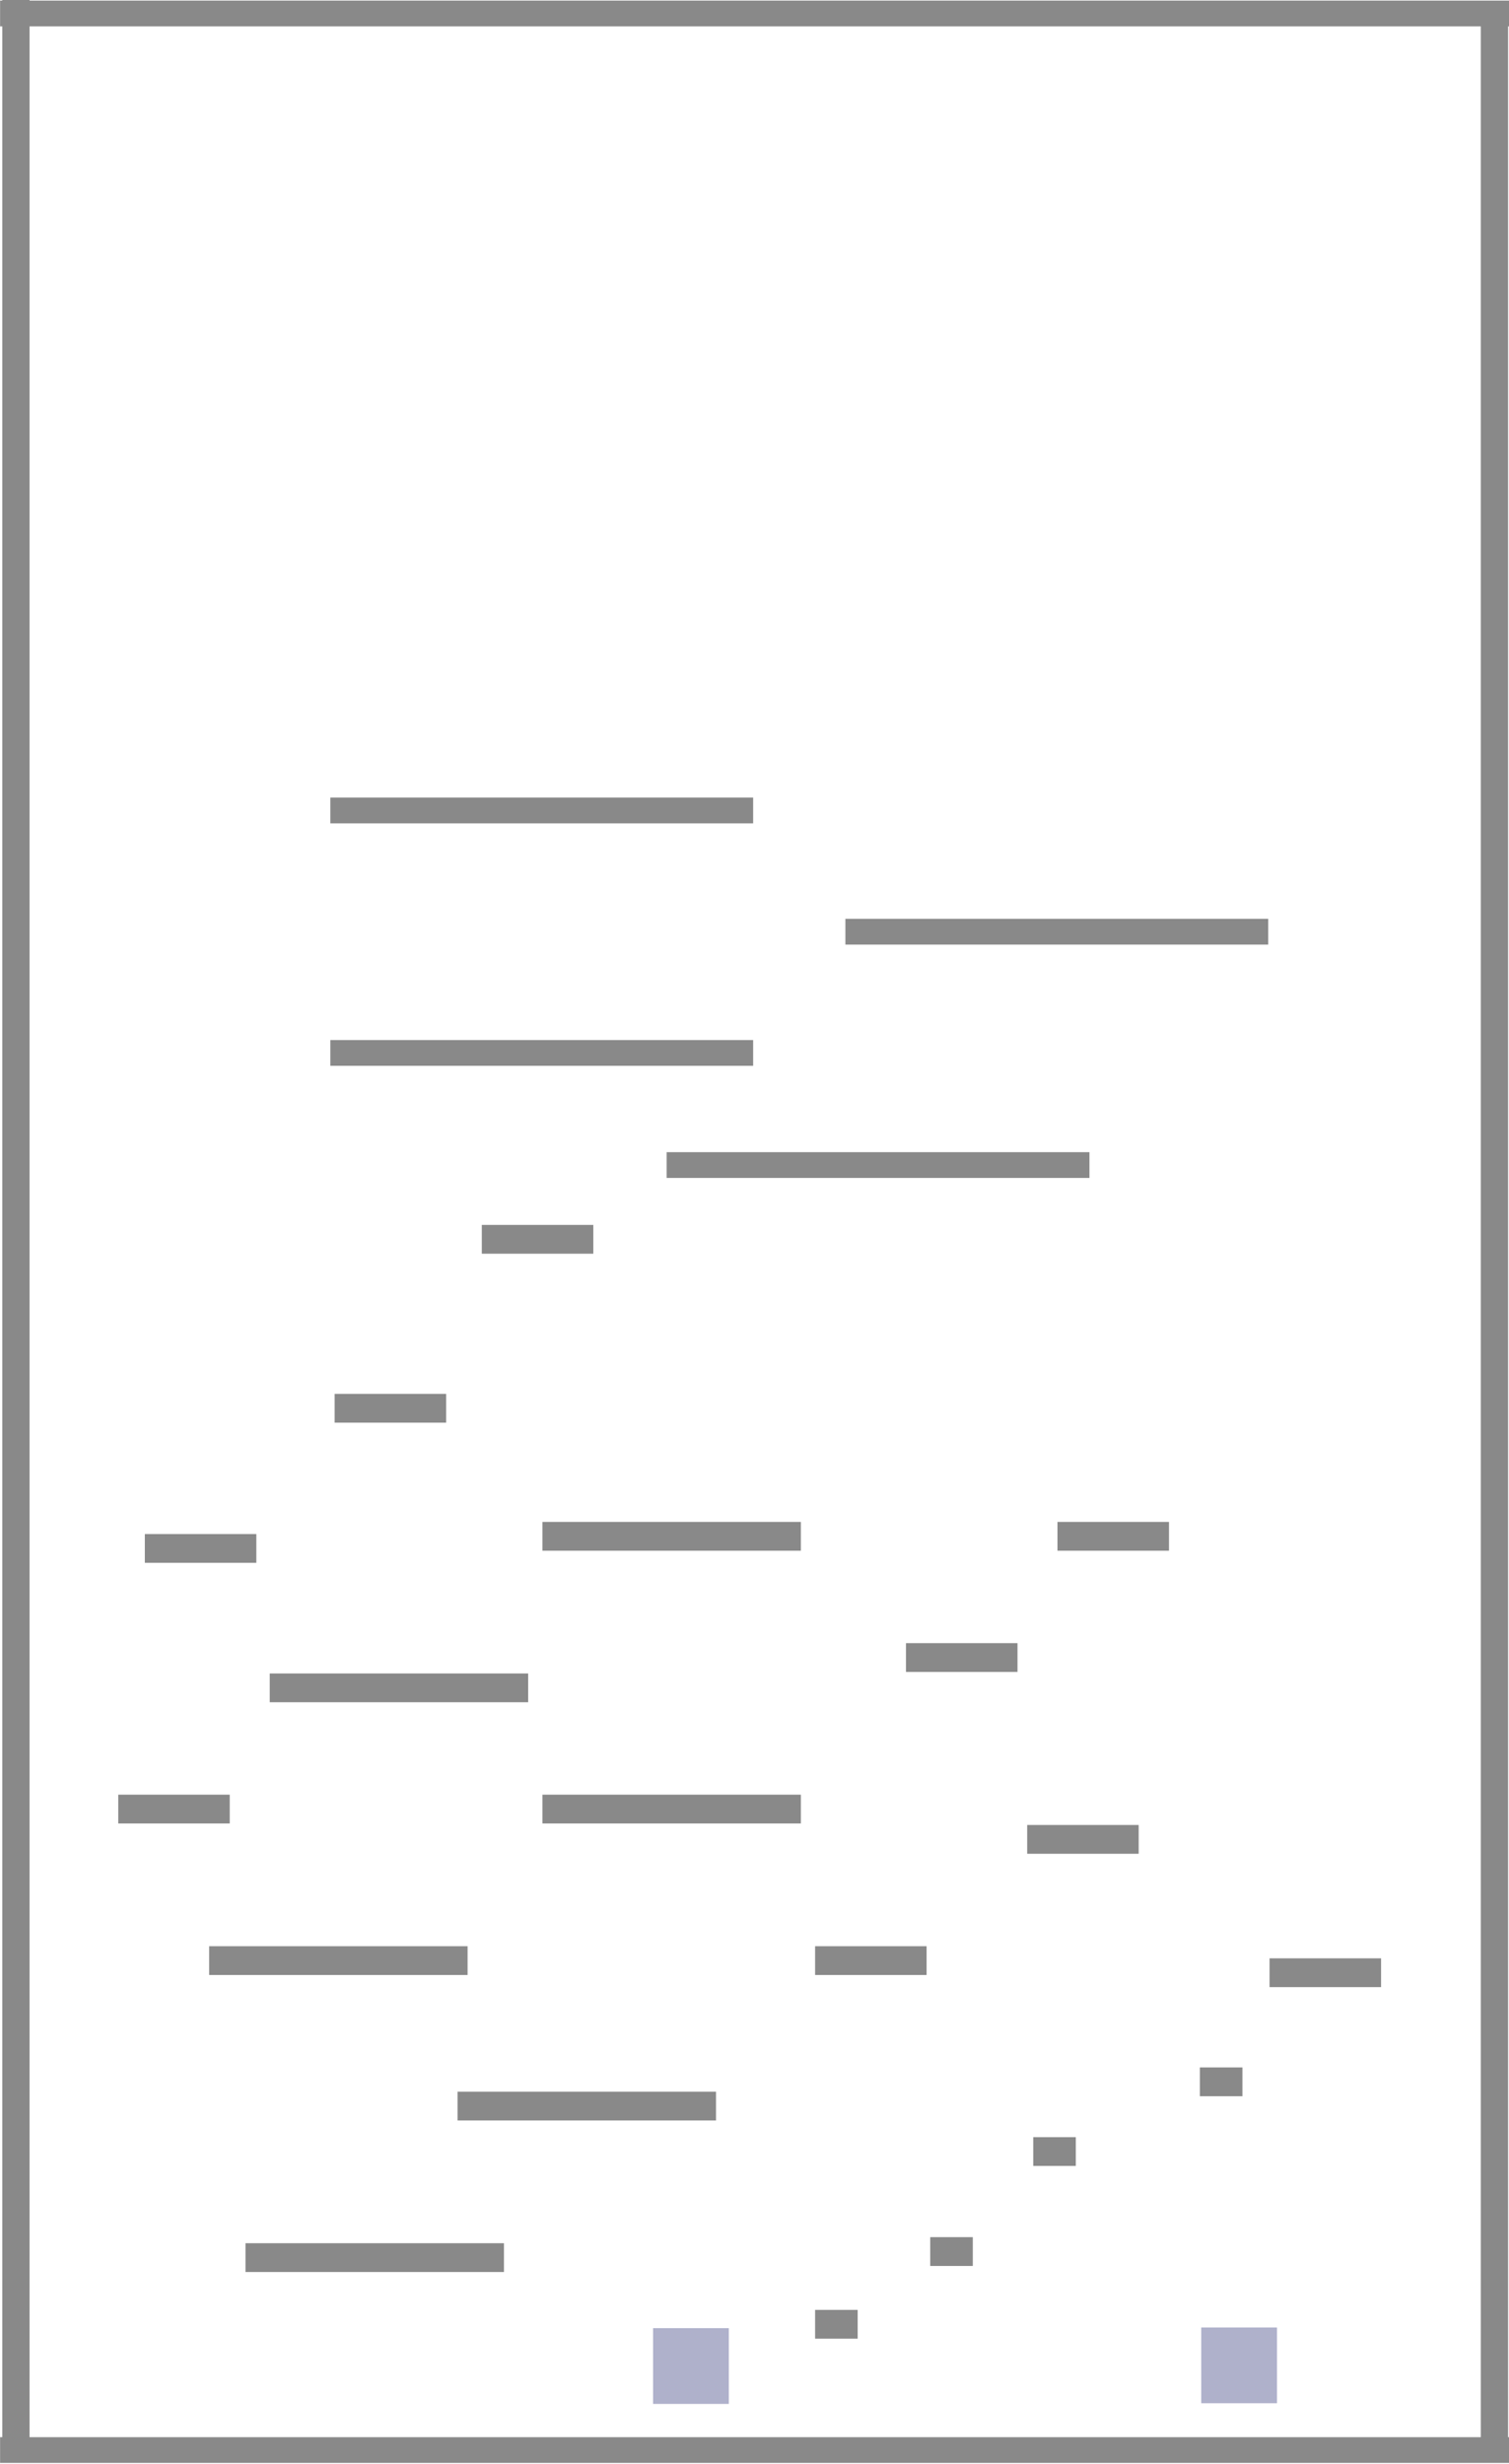 <?xml version="1.0" encoding="UTF-8" standalone="no"?>
<!-- Created with Inkscape (http://www.inkscape.org/) -->

<svg
   xmlns:dc="http://purl.org/dc/elements/1.1/"
   xmlns:cc="http://creativecommons.org/ns#"
   xmlns:rdf="http://www.w3.org/1999/02/22-rdf-syntax-ns#"
   xmlns:svg="http://www.w3.org/2000/svg"
   xmlns="http://www.w3.org/2000/svg"
   xmlns:sodipodi="http://sodipodi.sourceforge.net/DTD/sodipodi-0.dtd"
   xmlns:inkscape="http://www.inkscape.org/namespaces/inkscape"
   width="996.094"
   height="1625.875"
   viewBox="0 0 19.922 32.518"
   version="1.1"
   id="svg8"
   inkscape:version="0.92.3 (2405546, 2018-03-11)"
   sodipodi:docname="map.svg"
   style="enable-background:new">
  <defs
     id="defs2">
    <filter
       inkscape:collect="always"
       style="color-interpolation-filters:sRGB"
       id="filter1177">
      <feBlend
         inkscape:collect="always"
         mode="overlay"
         in2="BackgroundImage"
         id="feBlend1179" />
    </filter>
  </defs>
  <sodipodi:namedview
     id="base"
     pagecolor="#ffffff"
     bordercolor="#666666"
     borderopacity="1.0"
     inkscape:pageopacity="0.0"
     inkscape:pageshadow="2"
     inkscape:zoom="2.2080414"
     inkscape:cx="498.10943"
     inkscape:cy="133.88457"
     inkscape:document-units="px"
     inkscape:current-layer="layer2"
     showgrid="false"
     inkscape:window-width="2560"
     inkscape:window-height="1304"
     inkscape:window-x="0"
     inkscape:window-y="64"
     inkscape:window-maximized="1"
     units="px"
     inkscape:pagecheckerboard="false"
     inkscape:snap-global="false"
     fit-margin-top="0"
     fit-margin-left="0"
     fit-margin-right="0"
     fit-margin-bottom="0">
    <inkscape:grid
       type="xygrid"
       id="grid2130"
       originx="-0.041"
       originy="-20.053" />
  </sodipodi:namedview>
  <g
     inkscape:groupmode="layer"
     id="layer2"
     inkscape:label="Map"
     style="display:inline;opacity:1;filter:url(#filter1177)">
    <rect
       style="opacity:1;fill:#898989;fill-opacity:1;stroke:none;stroke-width:0.278;stroke-miterlimit:4;stroke-dasharray:none;stroke-dashoffset:0;stroke-opacity:1"
       id="rect1489"
       width="19.922"
       height="0.34"
       x="0.001"
       y="32.167">
      <desc
         id="desc1491">{&quot;component&quot;:&quot;VisualizedBoxBody.qml&quot;}</desc>
    </rect>
    <rect
       style="opacity:1;fill:#898989;fill-opacity:1;stroke:none;stroke-width:0.573;stroke-miterlimit:4;stroke-dasharray:none;stroke-dashoffset:0;stroke-opacity:1"
       id="rect1511"
       width="0.36"
       height="32.24"
       x="0.03"
       y="-0.01">
      <desc
         id="desc1515">{&quot;component&quot;:&quot;VisualizedBoxBody.qml&quot;}</desc>
    </rect>
    <rect
       style="opacity:1;fill:#35387c;fill-opacity:0.392;stroke:none;stroke-width:1.064;stroke-miterlimit:4;stroke-dasharray:none;stroke-dashoffset:0;stroke-opacity:1"
       id="rect830"
       width="1"
       height="1"
       x="8.622"
       y="30.728">
      <desc
         id="desc1478">{&quot;component&quot;:&quot;Player.qml&quot;, &quot;controller&quot;:1}</desc>
    </rect>
    <rect
       y="0.05"
       x="19.55"
       height="32.312"
       width="0.36"
       id="rect1500"
       style="opacity:1;fill:#898989;fill-opacity:1;stroke:none;stroke-width:0.573;stroke-miterlimit:4;stroke-dasharray:none;stroke-dashoffset:0;stroke-opacity:1">
      <desc
         id="desc1498">{&quot;component&quot;:&quot;VisualizedBoxBody.qml&quot;}</desc>
    </rect>
    <rect
       y="0.008"
       x="0.001"
       height="0.34"
       width="19.922"
       id="rect1504"
       style="opacity:1;fill:#898989;fill-opacity:1;stroke:none;stroke-width:0.278;stroke-miterlimit:4;stroke-dasharray:none;stroke-dashoffset:0;stroke-opacity:1">
      <desc
         id="desc1502">{&quot;component&quot;:&quot;VisualizedBoxBody.qml&quot;}</desc>
    </rect>
    <rect
       style="opacity:1;fill:#898989;fill-opacity:1;stroke:none;stroke-width:0.147;stroke-miterlimit:4;stroke-dasharray:none;stroke-dashoffset:0;stroke-opacity:1"
       id="rect1524"
       width="5.582"
       height="0.34"
       x="8.801"
       y="15.207">
      <desc
         id="desc1522">{&quot;component&quot;:&quot;VisualizedBoxBody.qml&quot;}</desc>
    </rect>
    <rect
       style="opacity:1;fill:#898989;fill-opacity:1;stroke:none;stroke-width:0.122;stroke-miterlimit:4;stroke-dasharray:none;stroke-dashoffset:0;stroke-opacity:1"
       id="rect2393"
       width="3.412"
       height="0.38"
       x="6.041"
       y="27.607">
      <desc
         id="desc2391">{&quot;component&quot;:&quot;VisualizedBoxBody.qml&quot;}</desc>
    </rect>
    <rect
       y="29.607"
       x="3.241"
       height="0.38"
       width="3.412"
       id="rect2397"
       style="opacity:1;fill:#898989;fill-opacity:1;stroke:none;stroke-width:0.122;stroke-miterlimit:4;stroke-dasharray:none;stroke-dashoffset:0;stroke-opacity:1">
      <desc
         id="desc2395">{&quot;component&quot;:&quot;VisualizedBoxBody.qml&quot;}</desc>
    </rect>
    <rect
       y="25.687"
       x="2.761"
       height="0.38"
       width="3.412"
       id="rect2401"
       style="opacity:1;fill:#898989;fill-opacity:1;stroke:none;stroke-width:0.122;stroke-miterlimit:4;stroke-dasharray:none;stroke-dashoffset:0;stroke-opacity:1">
      <desc
         id="desc2399">{&quot;component&quot;:&quot;VisualizedBoxBody.qml&quot;}</desc>
    </rect>
    <rect
       style="opacity:1;fill:#898989;fill-opacity:1;stroke:none;stroke-width:0.122;stroke-miterlimit:4;stroke-dasharray:none;stroke-dashoffset:0;stroke-opacity:1"
       id="rect2405"
       width="3.412"
       height="0.38"
       x="7.161"
       y="23.687">
      <desc
         id="desc2403">{&quot;component&quot;:&quot;VisualizedBoxBody.qml&quot;}</desc>
    </rect>
    <rect
       y="22.087"
       x="3.561"
       height="0.38"
       width="3.412"
       id="rect2409"
       style="opacity:1;fill:#898989;fill-opacity:1;stroke:none;stroke-width:0.122;stroke-miterlimit:4;stroke-dasharray:none;stroke-dashoffset:0;stroke-opacity:1">
      <desc
         id="desc2407">{&quot;component&quot;:&quot;VisualizedBoxBody.qml&quot;}</desc>
    </rect>
    <rect
       style="opacity:1;fill:#898989;fill-opacity:1;stroke:none;stroke-width:0.122;stroke-miterlimit:4;stroke-dasharray:none;stroke-dashoffset:0;stroke-opacity:1"
       id="rect2413"
       width="3.412"
       height="0.38"
       x="7.161"
       y="20.087">
      <desc
         id="desc2411">{&quot;component&quot;:&quot;VisualizedBoxBody.qml&quot;}</desc>
    </rect>
    <rect
       y="21.687"
       x="11.961"
       height="0.38"
       width="1.472"
       id="rect2417"
       style="opacity:1;fill:#898989;fill-opacity:1;stroke:none;stroke-width:0.08;stroke-miterlimit:4;stroke-dasharray:none;stroke-dashoffset:0;stroke-opacity:1">
      <desc
         id="desc2415">{&quot;component&quot;:&quot;VisualizedBoxBody.qml&quot;}</desc>
    </rect>
    <rect
       style="opacity:1;fill:#898989;fill-opacity:1;stroke:none;stroke-width:0.08;stroke-miterlimit:4;stroke-dasharray:none;stroke-dashoffset:0;stroke-opacity:1"
       id="rect2421"
       width="1.472"
       height="0.38"
       x="13.961"
       y="20.087">
      <desc
         id="desc2419">{&quot;component&quot;:&quot;VisualizedBoxBody.qml&quot;}</desc>
    </rect>
    <rect
       y="24.087"
       x="13.561"
       height="0.38"
       width="1.472"
       id="rect2425"
       style="opacity:1;fill:#898989;fill-opacity:1;stroke:none;stroke-width:0.08;stroke-miterlimit:4;stroke-dasharray:none;stroke-dashoffset:0;stroke-opacity:1">
      <desc
         id="desc2423">{&quot;component&quot;:&quot;VisualizedBoxBody.qml&quot;}</desc>
    </rect>
    <rect
       style="opacity:1;fill:#898989;fill-opacity:1;stroke:none;stroke-width:0.08;stroke-miterlimit:4;stroke-dasharray:none;stroke-dashoffset:0;stroke-opacity:1"
       id="rect2429"
       width="1.472"
       height="0.38"
       x="10.761"
       y="25.687">
      <desc
         id="desc2427">{&quot;component&quot;:&quot;VisualizedBoxBody.qml&quot;}</desc>
    </rect>
    <rect
       y="23.687"
       x="1.561"
       height="0.38"
       width="1.472"
       id="rect2433"
       style="opacity:1;fill:#898989;fill-opacity:1;stroke:none;stroke-width:0.08;stroke-miterlimit:4;stroke-dasharray:none;stroke-dashoffset:0;stroke-opacity:1">
      <desc
         id="desc2431">{&quot;component&quot;:&quot;VisualizedBoxBody.qml&quot;}</desc>
    </rect>
    <rect
       style="opacity:1;fill:#898989;fill-opacity:1;stroke:none;stroke-width:0.08;stroke-miterlimit:4;stroke-dasharray:none;stroke-dashoffset:0;stroke-opacity:1"
       id="rect2437"
       width="1.472"
       height="0.38"
       x="1.912"
       y="20.247">
      <desc
         id="desc2435">{&quot;component&quot;:&quot;VisualizedBoxBody.qml&quot;}</desc>
    </rect>
    <rect
       y="18.397"
       x="4.418"
       height="0.38"
       width="1.472"
       id="rect2441"
       style="opacity:1;fill:#898989;fill-opacity:1;stroke:none;stroke-width:0.08;stroke-miterlimit:4;stroke-dasharray:none;stroke-dashoffset:0;stroke-opacity:1">
      <desc
         id="desc2439">{&quot;component&quot;:&quot;VisualizedBoxBody.qml&quot;}</desc>
    </rect>
    <rect
       y="16.167"
       x="6.361"
       height="0.38"
       width="1.472"
       id="rect2449"
       style="opacity:1;fill:#898989;fill-opacity:1;stroke:none;stroke-width:0.08;stroke-miterlimit:4;stroke-dasharray:none;stroke-dashoffset:0;stroke-opacity:1">
      <desc
         id="desc2447">{&quot;component&quot;:&quot;VisualizedBoxBody.qml&quot;}</desc>
    </rect>
    <rect
       y="30.487"
       x="10.761"
       height="0.38"
       width="0.562"
       id="rect2453"
       style="opacity:1;fill:#898989;fill-opacity:1;stroke:none;stroke-width:0.049;stroke-miterlimit:4;stroke-dasharray:none;stroke-dashoffset:0;stroke-opacity:1">
      <desc
         id="desc2451">{&quot;component&quot;:&quot;VisualizedBoxBody.qml&quot;}</desc>
    </rect>
    <rect
       style="opacity:1;fill:#898989;fill-opacity:1;stroke:none;stroke-width:0.049;stroke-miterlimit:4;stroke-dasharray:none;stroke-dashoffset:0;stroke-opacity:1"
       id="rect2457"
       width="0.562"
       height="0.38"
       x="12.281"
       y="29.527">
      <desc
         id="desc2455">{&quot;component&quot;:&quot;VisualizedBoxBody.qml&quot;}</desc>
    </rect>
    <rect
       y="28.207"
       x="13.641"
       height="0.38"
       width="0.562"
       id="rect2461"
       style="opacity:1;fill:#898989;fill-opacity:1;stroke:none;stroke-width:0.049;stroke-miterlimit:4;stroke-dasharray:none;stroke-dashoffset:0;stroke-opacity:1">
      <desc
         id="desc2459">{&quot;component&quot;:&quot;VisualizedBoxBody.qml&quot;}</desc>
    </rect>
    <rect
       style="opacity:1;fill:#898989;fill-opacity:1;stroke:none;stroke-width:0.049;stroke-miterlimit:4;stroke-dasharray:none;stroke-dashoffset:0;stroke-opacity:1"
       id="rect2465"
       width="0.562"
       height="0.38"
       x="15.841"
       y="27.287">
      <desc
         id="desc2463">{&quot;component&quot;:&quot;VisualizedBoxBody.qml&quot;}</desc>
    </rect>
    <rect
       y="25.847"
       x="16.761"
       height="0.38"
       width="1.472"
       id="rect875"
       style="opacity:1;fill:#898989;fill-opacity:1;stroke:none;stroke-width:0.08;stroke-miterlimit:4;stroke-dasharray:none;stroke-dashoffset:0;stroke-opacity:1">
      <desc
         id="desc873">{&quot;component&quot;:&quot;VisualizedBoxBody.qml&quot;}</desc>
    </rect>
    <rect
       y="13.727"
       x="4.361"
       height="0.34"
       width="5.582"
       id="rect1023"
       style="opacity:1;fill:#898989;fill-opacity:1;stroke:none;stroke-width:0.147;stroke-miterlimit:4;stroke-dasharray:none;stroke-dashoffset:0;stroke-opacity:1">
      <desc
         id="desc1021">{&quot;component&quot;:&quot;VisualizedBoxBody.qml&quot;}</desc>
    </rect>
    <rect
       style="opacity:1;fill:#898989;fill-opacity:1;stroke:none;stroke-width:0.147;stroke-miterlimit:4;stroke-dasharray:none;stroke-dashoffset:0;stroke-opacity:1"
       id="rect1027"
       width="5.582"
       height="0.34"
       x="11.161"
       y="12.127">
      <desc
         id="desc1025">{&quot;component&quot;:&quot;VisualizedBoxBody.qml&quot;}</desc>
    </rect>
    <rect
       y="10.527"
       x="4.361"
       height="0.34"
       width="5.582"
       id="rect1031"
       style="opacity:1;fill:#898989;fill-opacity:1;stroke:none;stroke-width:0.147;stroke-miterlimit:4;stroke-dasharray:none;stroke-dashoffset:0;stroke-opacity:1">
      <desc
         id="desc1029">{&quot;component&quot;:&quot;VisualizedBoxBody.qml&quot;}</desc>
    </rect>
    <rect
       y="30.719"
       x="15.859"
       height="1"
       width="1"
       id="rect881"
       style="opacity:1;fill:#35387c;fill-opacity:0.392;stroke:none;stroke-width:1.064;stroke-miterlimit:4;stroke-dasharray:none;stroke-dashoffset:0;stroke-opacity:1">
      <desc
         id="desc879">{&quot;component&quot;:&quot;Player.qml&quot;, &quot;controller&quot;:2}</desc>
    </rect>
  </g>
</svg>
